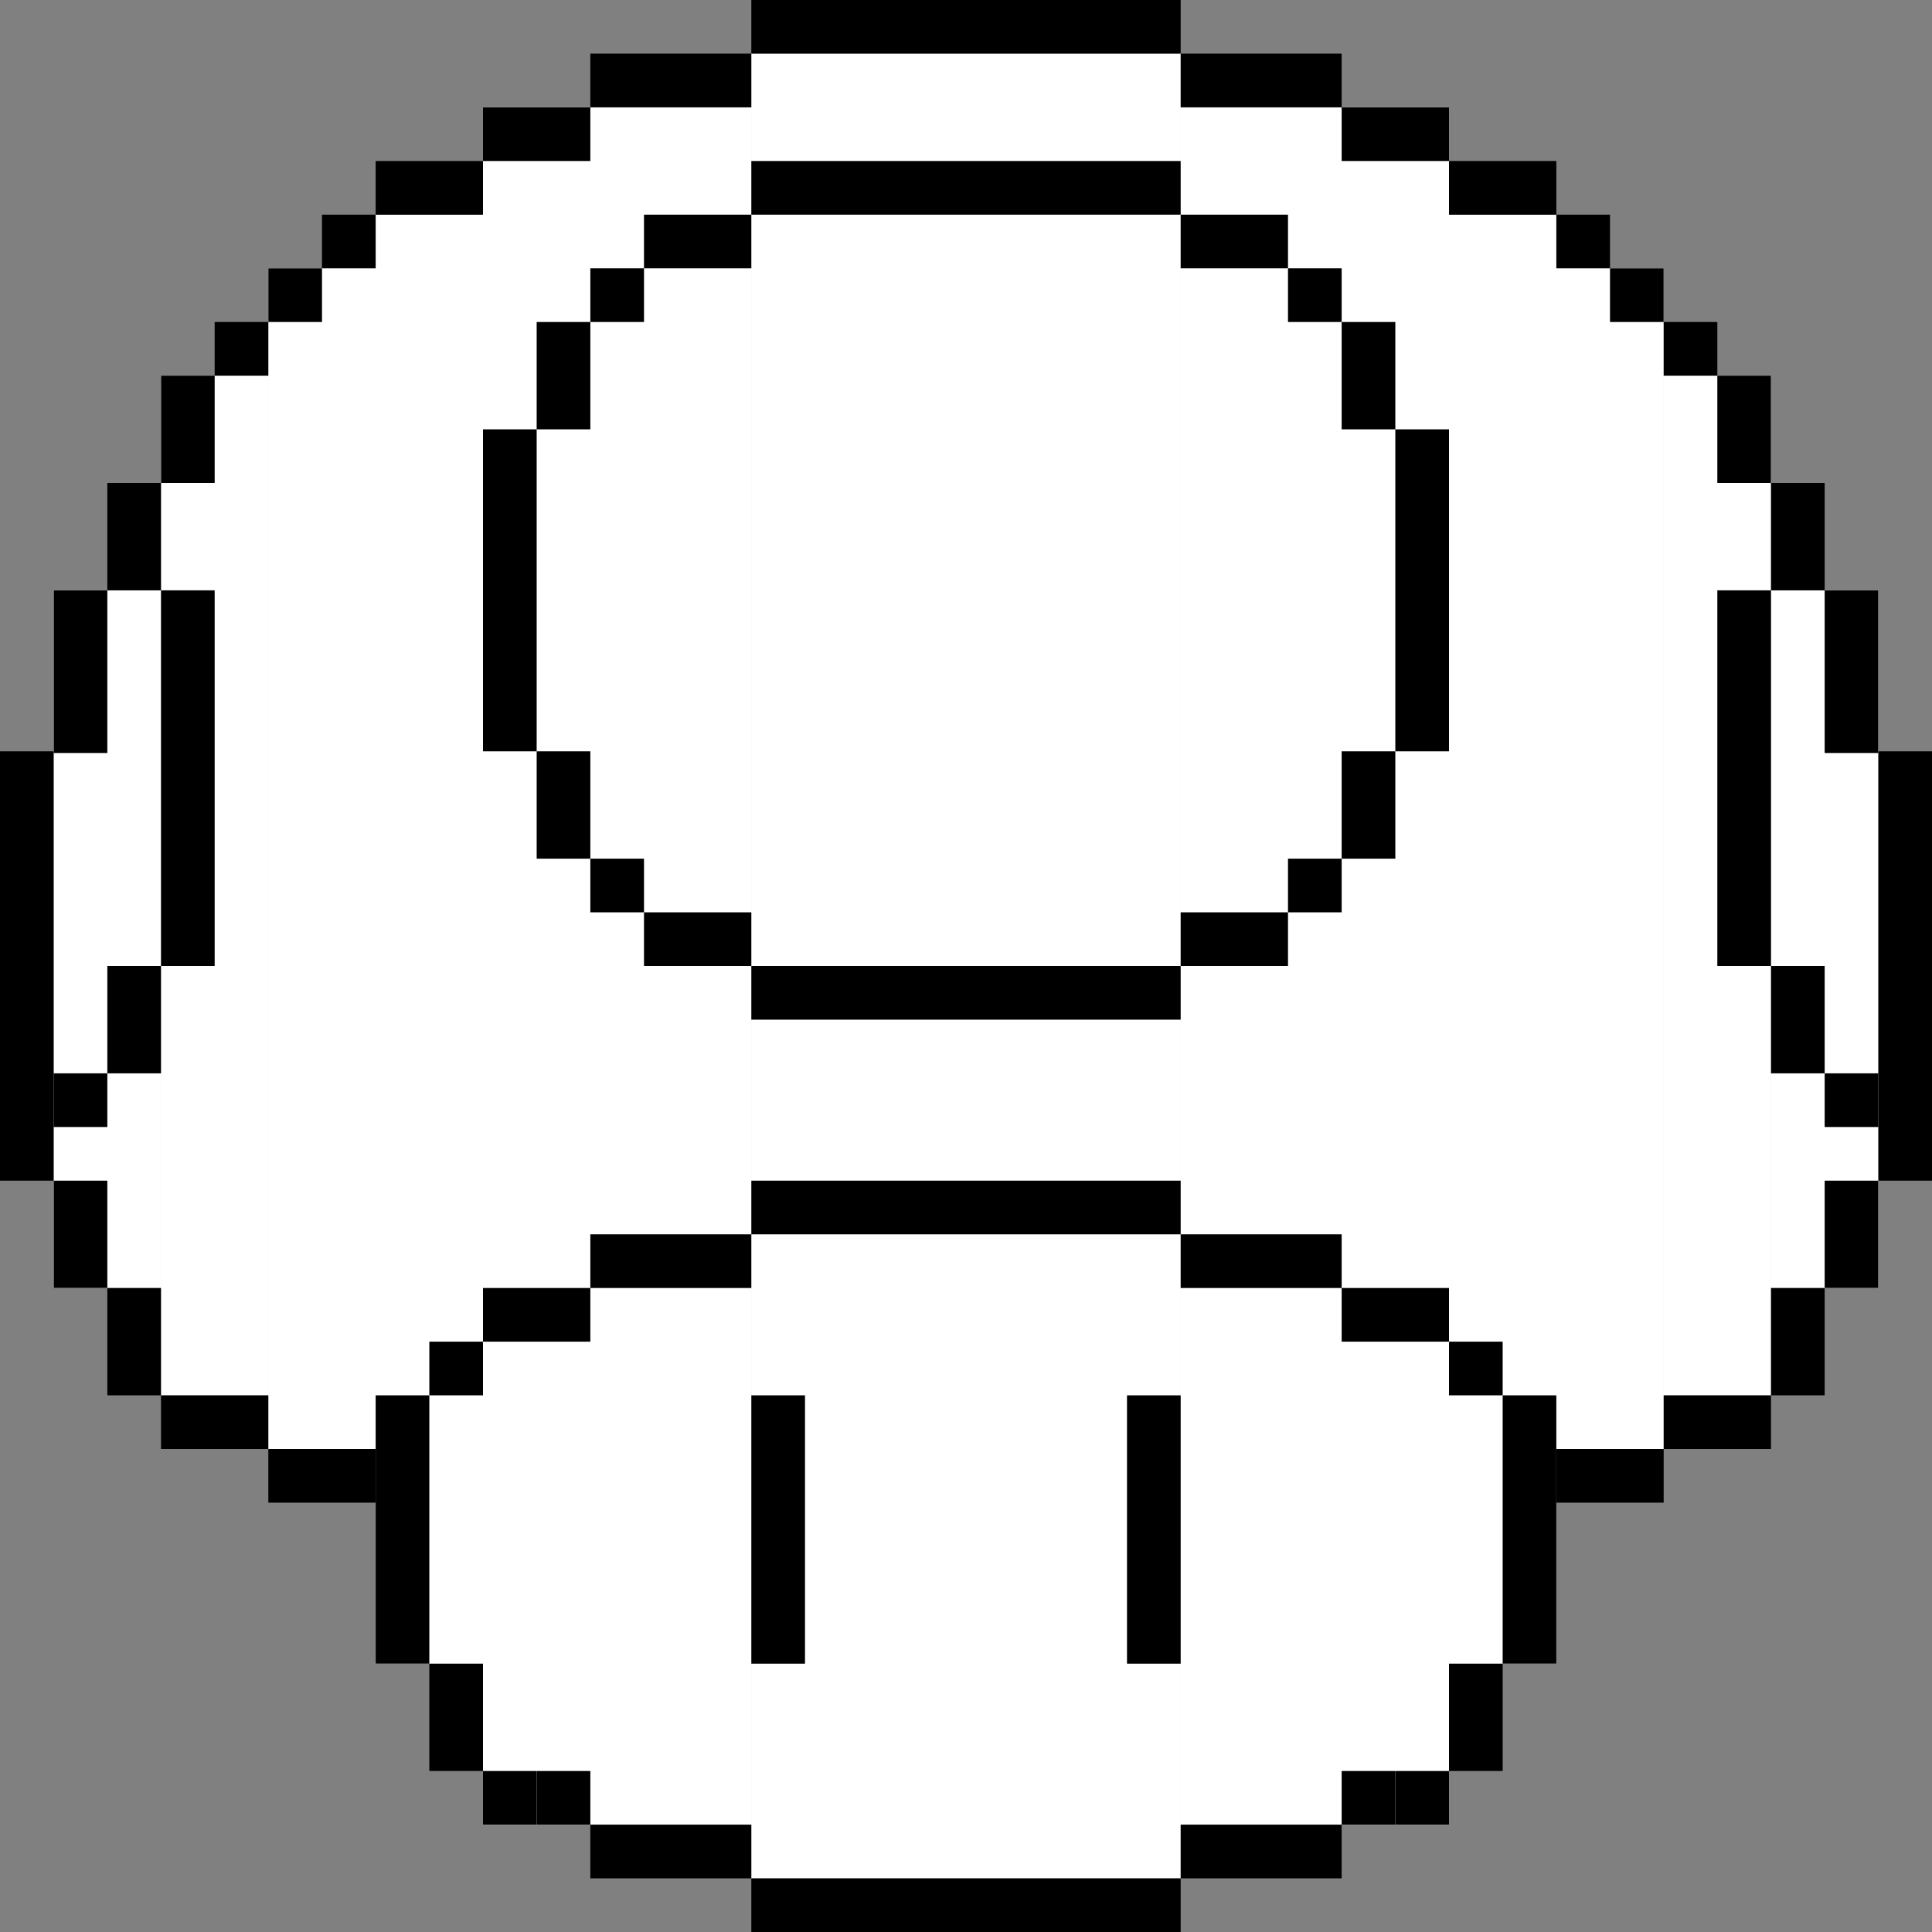 <svg width="72" height="72" viewBox="0 0 72 72" fill="none" xmlns="http://www.w3.org/2000/svg">
<rect x="0" y="0" width="72" height="72" fill="#808080" stroke="none"/>
<rect x="18" y="4" width="10" height="64" fill="white"/>
<rect x="18" y="4" width="10" height="64" fill="white"/>
<rect width="8" height="68" transform="matrix(-1 0 0 1 36 2)" fill="white"/>
<rect width="8" height="68" transform="matrix(-1 0 0 1 36 2)" fill="white"/>
<rect x="14" y="8" width="4" height="54" fill="white"/>
<rect x="14" y="8" width="4" height="54" fill="white"/>
<rect x="10" y="10" width="4" height="44" fill="white"/>
<rect x="10" y="10" width="4" height="44" fill="white"/>
<rect x="6" y="14" width="4" height="38" fill="white"/>
<rect x="6" y="14" width="4" height="38" fill="white"/>
<rect x="2" y="22" width="4" height="26" fill="white"/>
<rect x="2" y="22" width="4" height="26" fill="white"/>
<rect width="10" height="64" transform="matrix(-1 0 0 1 54 4)" fill="white"/>
<rect width="10" height="64" transform="matrix(-1 0 0 1 54 4)" fill="white"/>
<rect x="36" y="2" width="8" height="68" fill="white"/>
<rect x="36" y="2" width="8" height="68" fill="white"/>
<rect width="4" height="54" transform="matrix(-1 0 0 1 58 8)" fill="white"/>
<rect width="4" height="54" transform="matrix(-1 0 0 1 58 8)" fill="white"/>
<rect width="4" height="44" transform="matrix(-1 0 0 1 62 10)" fill="white"/>
<rect width="4" height="44" transform="matrix(-1 0 0 1 62 10)" fill="white"/>
<rect width="4" height="38" transform="matrix(-1 0 0 1 66 14)" fill="white"/>
<rect width="4" height="38" transform="matrix(-1 0 0 1 66 14)" fill="white"/>
<rect width="4" height="26" transform="matrix(-1 0 0 1 70 22)" fill="white"/>
<rect width="4" height="26" transform="matrix(-1 0 0 1 70 22)" fill="white"/>
<rect x="14" y="52" width="2" height="10" fill="black"/>
<rect x="16" y="50" width="2" height="2" fill="black"/>
<rect x="18" y="48" width="4" height="2" fill="black"/>
<rect x="22" y="46" width="6" height="2" fill="black"/>
<rect x="28" y="44" width="8" height="2" fill="black"/>
<rect x="28" y="52" width="2" height="10" fill="black"/>
<rect x="20" y="66" width="2" height="2" fill="black"/>
<rect x="18" y="66" width="2" height="2" fill="black"/>
<rect x="22" y="68" width="6" height="2" fill="black"/>
<rect x="28" y="70" width="8" height="2" fill="black"/>
<rect x="16" y="62" width="2" height="4" fill="black"/>
<rect y="28" width="2" height="16" fill="black"/>
<rect x="2" y="22" width="2" height="6.062" fill="black"/>
<rect x="4" y="18" width="2" height="4" fill="black"/>
<rect x="6" y="14" width="2" height="4" fill="black"/>
<rect x="8" y="12" width="2" height="2" fill="black"/>
<rect x="10" y="10" width="2" height="2" fill="black"/>
<rect x="12" y="8" width="2" height="2" fill="black"/>
<rect x="14" y="6" width="4" height="2" fill="black"/>
<rect x="18" y="4" width="4" height="2" fill="black"/>
<rect x="22" y="2" width="6" height="2" fill="black"/>
<rect x="28" width="8" height="2" fill="black"/>
<rect x="4" y="48" width="2" height="4" fill="black"/>
<rect x="6" y="52" width="4" height="2" fill="black"/>
<rect x="10" y="54" width="4" height="2" fill="black"/>
<rect x="2" y="44" width="2" height="4" fill="black"/>
<rect x="2" y="40" width="2" height="2" fill="black"/>
<rect x="4" y="36" width="2" height="4" fill="black"/>
<rect x="6" y="22" width="2" height="14" fill="black"/>
<rect x="18" y="16" width="2" height="12" fill="black"/>
<rect x="20" y="28" width="2" height="4" fill="black"/>
<rect x="20" y="12" width="2" height="4" fill="black"/>
<rect x="24" y="34" width="4" height="2" fill="black"/>
<rect x="24" y="8" width="4" height="2" fill="black"/>
<rect x="28" y="36" width="8" height="2" fill="black"/>
<rect x="28" y="6" width="8" height="2" fill="black"/>
<rect x="22" y="32" width="2" height="2" fill="black"/>
<rect x="22" y="10" width="2" height="2" fill="black"/>
<rect width="2" height="10" transform="matrix(-1 0 0 1 58 52)" fill="black"/>
<rect width="2" height="2" transform="matrix(-1 0 0 1 56 50)" fill="black"/>
<rect width="4" height="2" transform="matrix(-1 0 0 1 54 48)" fill="black"/>
<rect width="6" height="2" transform="matrix(-1 0 0 1 50 46)" fill="black"/>
<rect width="8" height="2" transform="matrix(-1 0 0 1 44 44)" fill="black"/>
<rect width="2" height="10" transform="matrix(-1 0 0 1 44 52)" fill="black"/>
<rect width="2" height="2" transform="matrix(-1 0 0 1 52 66)" fill="black"/>
<rect width="2" height="2" transform="matrix(-1 0 0 1 54 66)" fill="black"/>
<rect width="6" height="2" transform="matrix(-1 0 0 1 50 68)" fill="black"/>
<rect width="8" height="2" transform="matrix(-1 0 0 1 44 70)" fill="black"/>
<rect width="2" height="4" transform="matrix(-1 0 0 1 56 62)" fill="black"/>
<rect width="2" height="16" transform="matrix(-1 0 0 1 72 28)" fill="black"/>
<rect width="2" height="6.062" transform="matrix(-1 0 0 1 70 22)" fill="black"/>
<rect width="2" height="4" transform="matrix(-1 0 0 1 68 18)" fill="black"/>
<rect width="2" height="4" transform="matrix(-1 0 0 1 66 14)" fill="black"/>
<rect width="2" height="2" transform="matrix(-1 0 0 1 64 12)" fill="black"/>
<rect width="2" height="2" transform="matrix(-1 0 0 1 62 10)" fill="black"/>
<rect width="2" height="2" transform="matrix(-1 0 0 1 60 8)" fill="black"/>
<rect width="4" height="2" transform="matrix(-1 0 0 1 58 6)" fill="black"/>
<rect width="4" height="2" transform="matrix(-1 0 0 1 54 4)" fill="black"/>
<rect width="6" height="2" transform="matrix(-1 0 0 1 50 2)" fill="black"/>
<rect width="8" height="2" transform="matrix(-1 0 0 1 44 0)" fill="black"/>
<rect width="2" height="4" transform="matrix(-1 0 0 1 68 48)" fill="black"/>
<rect width="4" height="2" transform="matrix(-1 0 0 1 66 52)" fill="black"/>
<rect width="4" height="2" transform="matrix(-1 0 0 1 62 54)" fill="black"/>
<rect width="2" height="4" transform="matrix(-1 0 0 1 70 44)" fill="black"/>
<rect width="2" height="2" transform="matrix(-1 0 0 1 70 40)" fill="black"/>
<rect width="2" height="4" transform="matrix(-1 0 0 1 68 36)" fill="black"/>
<rect width="2" height="14" transform="matrix(-1 0 0 1 66 22)" fill="black"/>
<rect width="2" height="12" transform="matrix(-1 0 0 1 54 16)" fill="black"/>
<rect width="2" height="4" transform="matrix(-1 0 0 1 52 28)" fill="black"/>
<rect width="2" height="4" transform="matrix(-1 0 0 1 52 12)" fill="black"/>
<rect width="4" height="2" transform="matrix(-1 0 0 1 48 34)" fill="black"/>
<rect width="4" height="2" transform="matrix(-1 0 0 1 48 8)" fill="black"/>
<rect width="8" height="2" transform="matrix(-1 0 0 1 44 36)" fill="black"/>
<rect width="8" height="2" transform="matrix(-1 0 0 1 44 6)" fill="black"/>
<rect width="2" height="2" transform="matrix(-1 0 0 1 50 32)" fill="black"/>
<rect width="2" height="2" transform="matrix(-1 0 0 1 50 10)" fill="black"/>
</svg>
